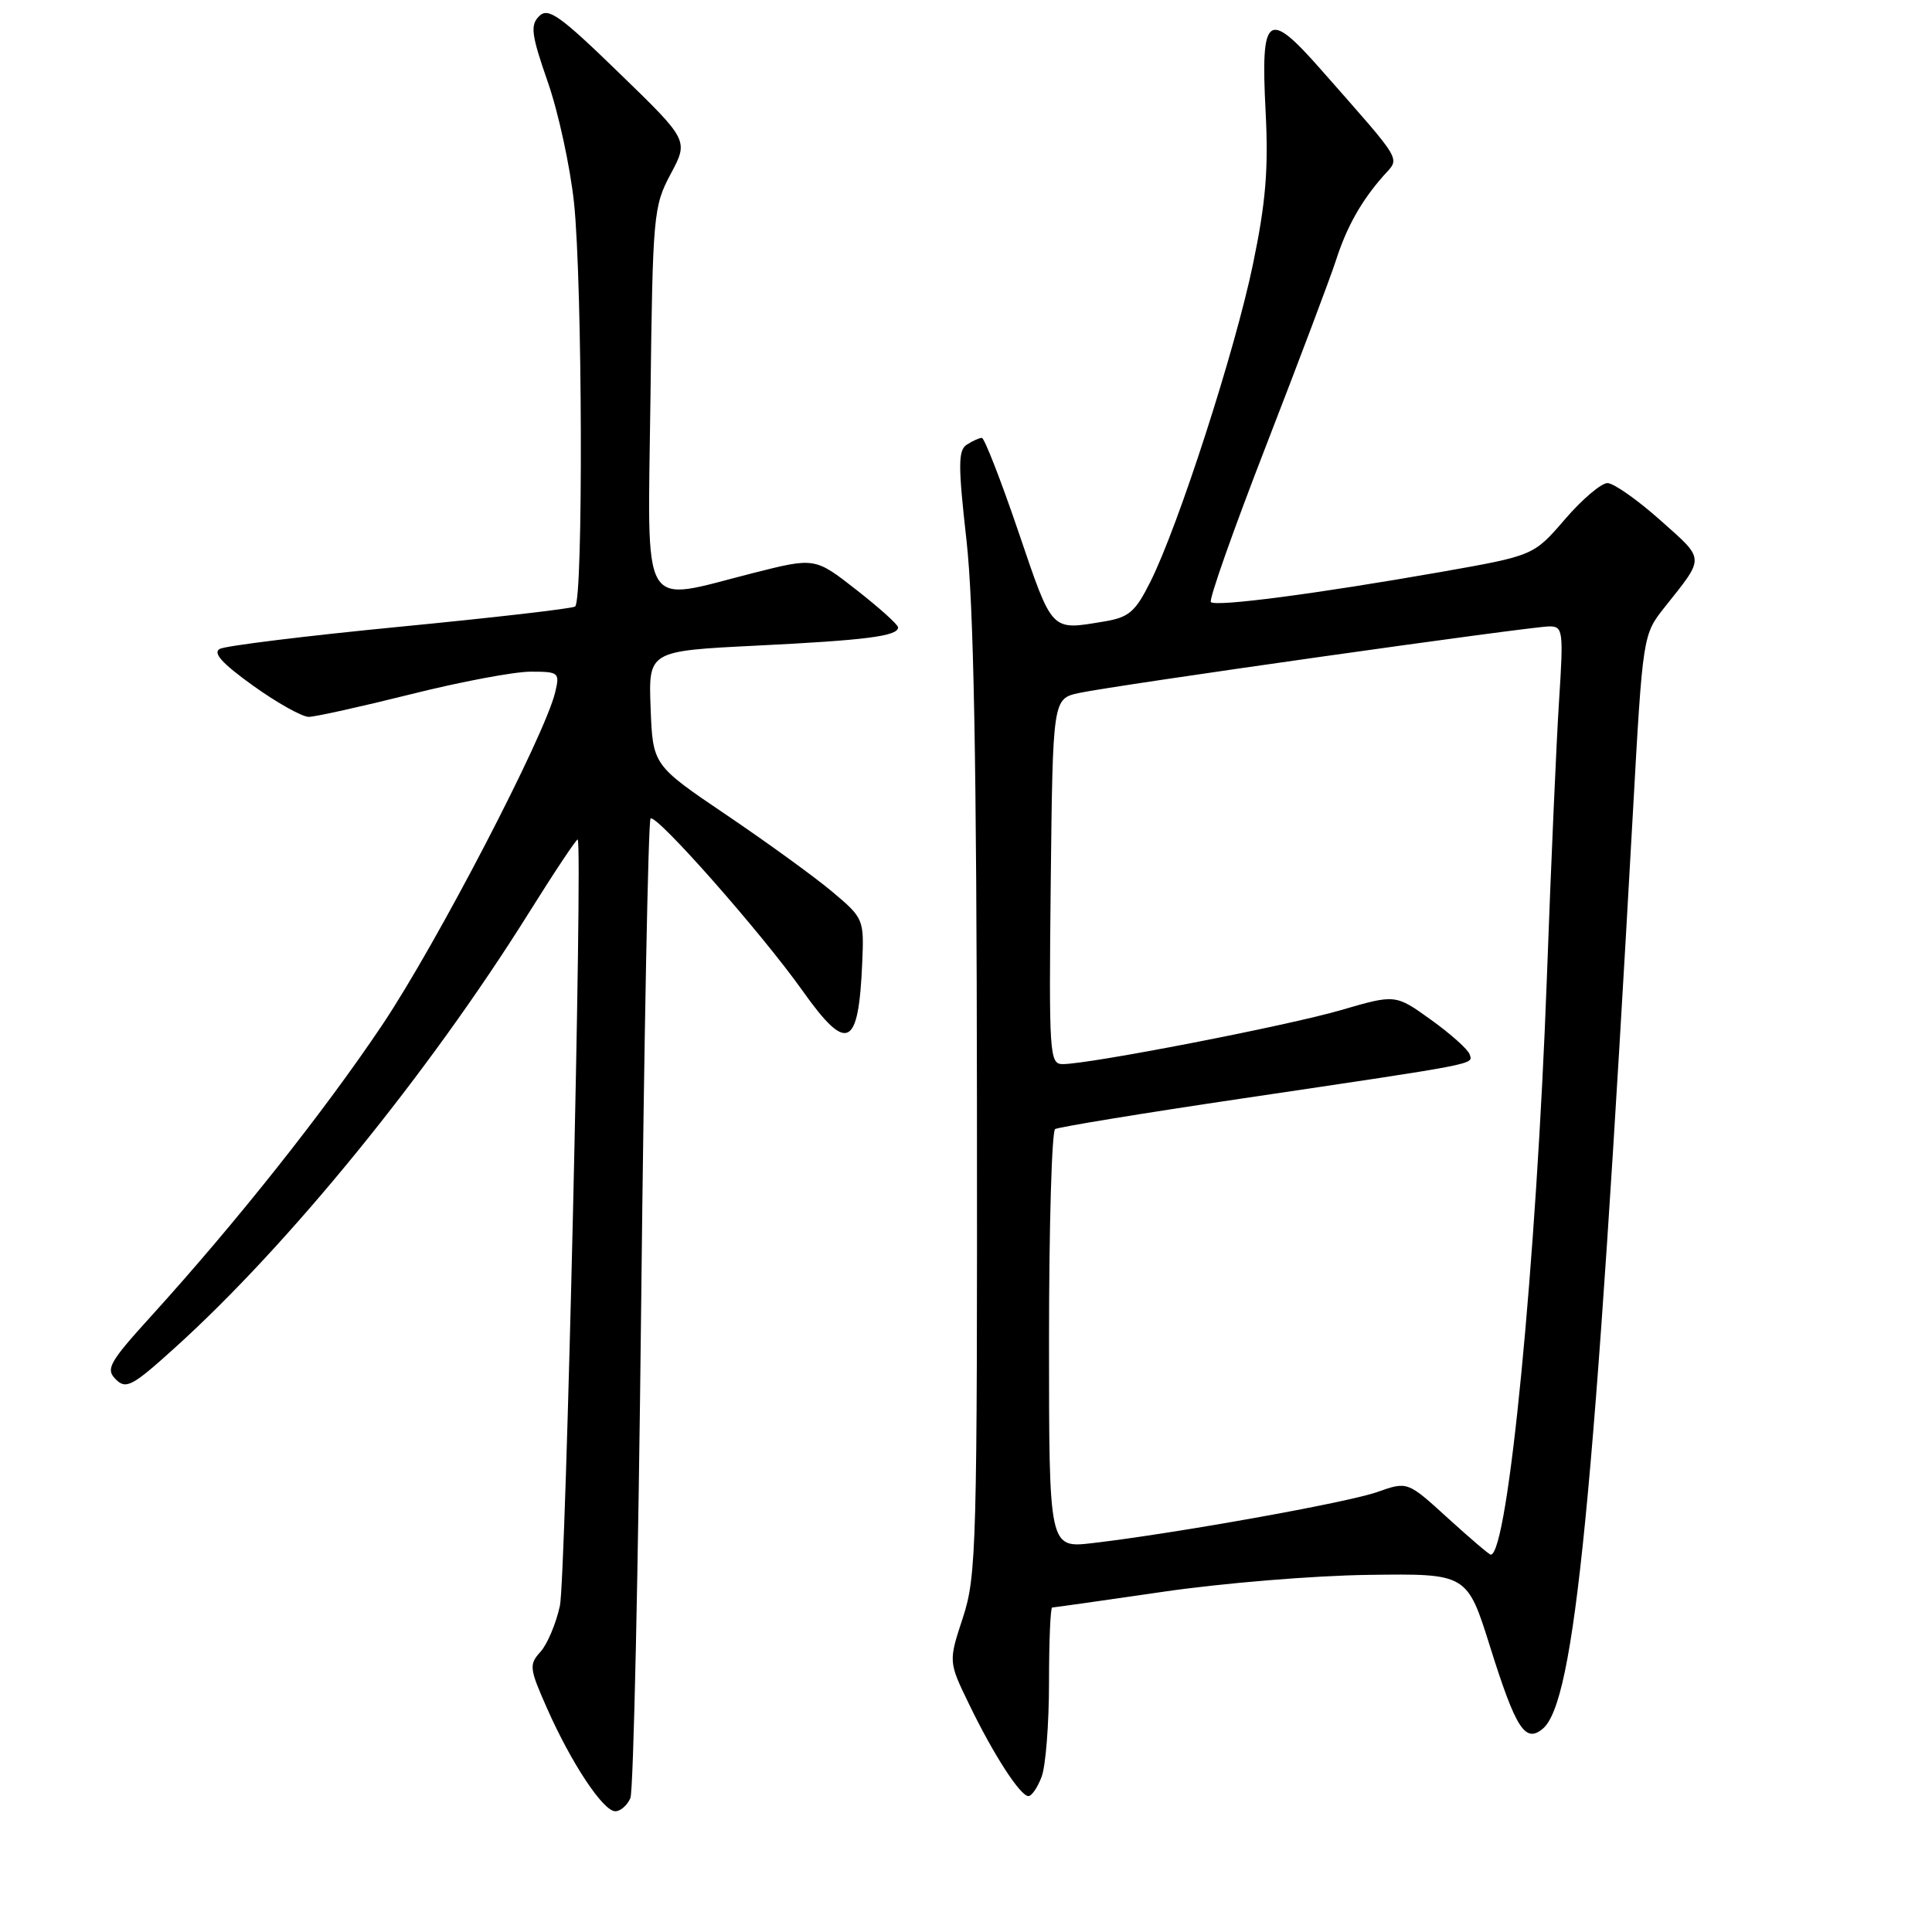 <?xml version="1.0" encoding="UTF-8" standalone="no"?>
<!DOCTYPE svg PUBLIC "-//W3C//DTD SVG 1.1//EN" "http://www.w3.org/Graphics/SVG/1.1/DTD/svg11.dtd" >
<svg xmlns="http://www.w3.org/2000/svg" xmlns:xlink="http://www.w3.org/1999/xlink" version="1.1" viewBox="0 0 256 256">
 <g >
 <path fill="currentColor"
d=" M 83.53 238.25 C 83.94 237.29 84.58 207.82 84.96 172.76 C 85.34 137.70 85.90 108.77 86.20 108.46 C 86.91 107.76 100.89 123.60 106.32 131.25 C 112.25 139.61 113.77 138.90 114.25 127.56 C 114.50 121.80 114.43 121.65 110.28 118.16 C 107.96 116.21 101.66 111.64 96.28 108.00 C 86.50 101.39 86.50 101.39 86.21 93.83 C 85.92 86.26 85.92 86.26 100.21 85.55 C 114.79 84.83 119.00 84.29 119.00 83.13 C 119.00 82.77 116.52 80.54 113.49 78.17 C 107.98 73.86 107.98 73.86 99.80 75.93 C 84.62 79.77 85.83 81.83 86.19 52.75 C 86.49 28.40 86.58 27.34 88.87 23.05 C 91.25 18.60 91.25 18.60 82.04 9.67 C 74.16 2.02 72.63 0.94 71.44 2.14 C 70.24 3.33 70.40 4.59 72.59 10.88 C 74.00 14.92 75.55 22.11 76.06 26.86 C 77.18 37.53 77.30 79.70 76.20 80.37 C 75.76 80.65 65.30 81.85 52.95 83.05 C 40.60 84.25 29.88 85.57 29.13 85.98 C 28.15 86.50 29.43 87.91 33.54 90.86 C 36.72 93.14 40.04 94.99 40.91 94.99 C 41.79 94.98 47.87 93.63 54.44 91.99 C 61.01 90.34 68.14 89.00 70.30 89.00 C 74.07 89.00 74.19 89.11 73.56 91.75 C 72.16 97.54 57.89 125.00 50.67 135.78 C 42.99 147.24 31.32 161.96 20.05 174.37 C 14.46 180.53 13.97 181.40 15.34 182.77 C 16.70 184.13 17.52 183.70 23.18 178.58 C 38.28 164.94 56.74 142.26 70.03 121.03 C 73.49 115.50 76.42 111.10 76.55 111.24 C 77.23 112.00 74.97 209.17 74.19 212.78 C 73.68 215.13 72.52 217.87 71.62 218.87 C 70.08 220.56 70.14 221.07 72.48 226.35 C 75.70 233.63 79.92 240.00 81.53 240.00 C 82.22 240.00 83.12 239.21 83.53 238.25 Z  M 138.02 235.43 C 138.56 234.02 139.00 228.40 139.00 222.93 C 139.00 217.47 139.19 213.00 139.42 213.00 C 139.65 213.00 146.23 212.07 154.04 210.93 C 161.85 209.78 174.12 208.77 181.32 208.68 C 194.40 208.50 194.40 208.50 197.45 218.22 C 200.86 229.07 202.09 231.00 204.41 229.08 C 208.66 225.55 211.25 199.22 216.36 107.81 C 217.68 84.11 217.68 84.11 220.59 80.44 C 225.95 73.69 225.98 74.26 220.00 68.93 C 216.97 66.23 213.82 64.02 213.00 64.01 C 212.18 64.01 209.64 66.16 207.36 68.81 C 203.22 73.62 203.22 73.62 190.86 75.80 C 174.53 78.67 161.10 80.43 160.45 79.78 C 160.15 79.49 163.48 70.08 167.83 58.88 C 172.18 47.67 176.31 36.70 177.02 34.50 C 178.44 30.07 180.38 26.62 183.31 23.30 C 185.53 20.79 186.16 21.87 175.00 9.18 C 167.94 1.16 167.03 1.86 167.70 14.79 C 168.09 22.37 167.73 26.81 166.03 34.98 C 163.68 46.36 156.14 69.71 152.42 77.11 C 150.43 81.09 149.58 81.81 146.30 82.35 C 139.17 83.53 139.52 83.89 134.96 70.50 C 132.62 63.62 130.43 58.01 130.10 58.02 C 129.77 58.02 128.88 58.42 128.12 58.91 C 126.95 59.65 126.94 61.59 128.07 71.64 C 129.02 80.19 129.41 100.95 129.45 146.00 C 129.50 204.95 129.39 208.83 127.59 214.34 C 125.67 220.18 125.67 220.18 128.42 225.84 C 131.65 232.52 135.19 237.98 136.27 237.99 C 136.70 238.00 137.49 236.85 138.02 235.43 Z  M 191.83 201.14 C 186.50 196.28 186.50 196.28 182.50 197.70 C 178.53 199.10 155.80 203.18 144.75 204.47 C 139.00 205.14 139.00 205.14 139.00 177.63 C 139.00 162.50 139.37 149.89 139.81 149.61 C 140.26 149.34 151.40 147.51 164.56 145.56 C 196.28 140.85 195.19 141.07 194.73 139.70 C 194.52 139.05 192.22 137.00 189.62 135.13 C 184.90 131.74 184.90 131.74 177.70 133.84 C 170.57 135.92 144.39 141.00 140.82 141.00 C 139.06 141.00 138.98 139.80 139.23 116.79 C 139.50 92.58 139.50 92.58 143.00 91.82 C 147.62 90.82 202.85 83.00 205.31 83.00 C 207.10 83.00 207.18 83.60 206.59 92.75 C 206.24 98.11 205.51 114.66 204.97 129.53 C 203.58 167.31 199.82 206.00 197.53 206.00 C 197.33 206.00 194.76 203.81 191.83 201.14 Z "/>
</g>
</svg>